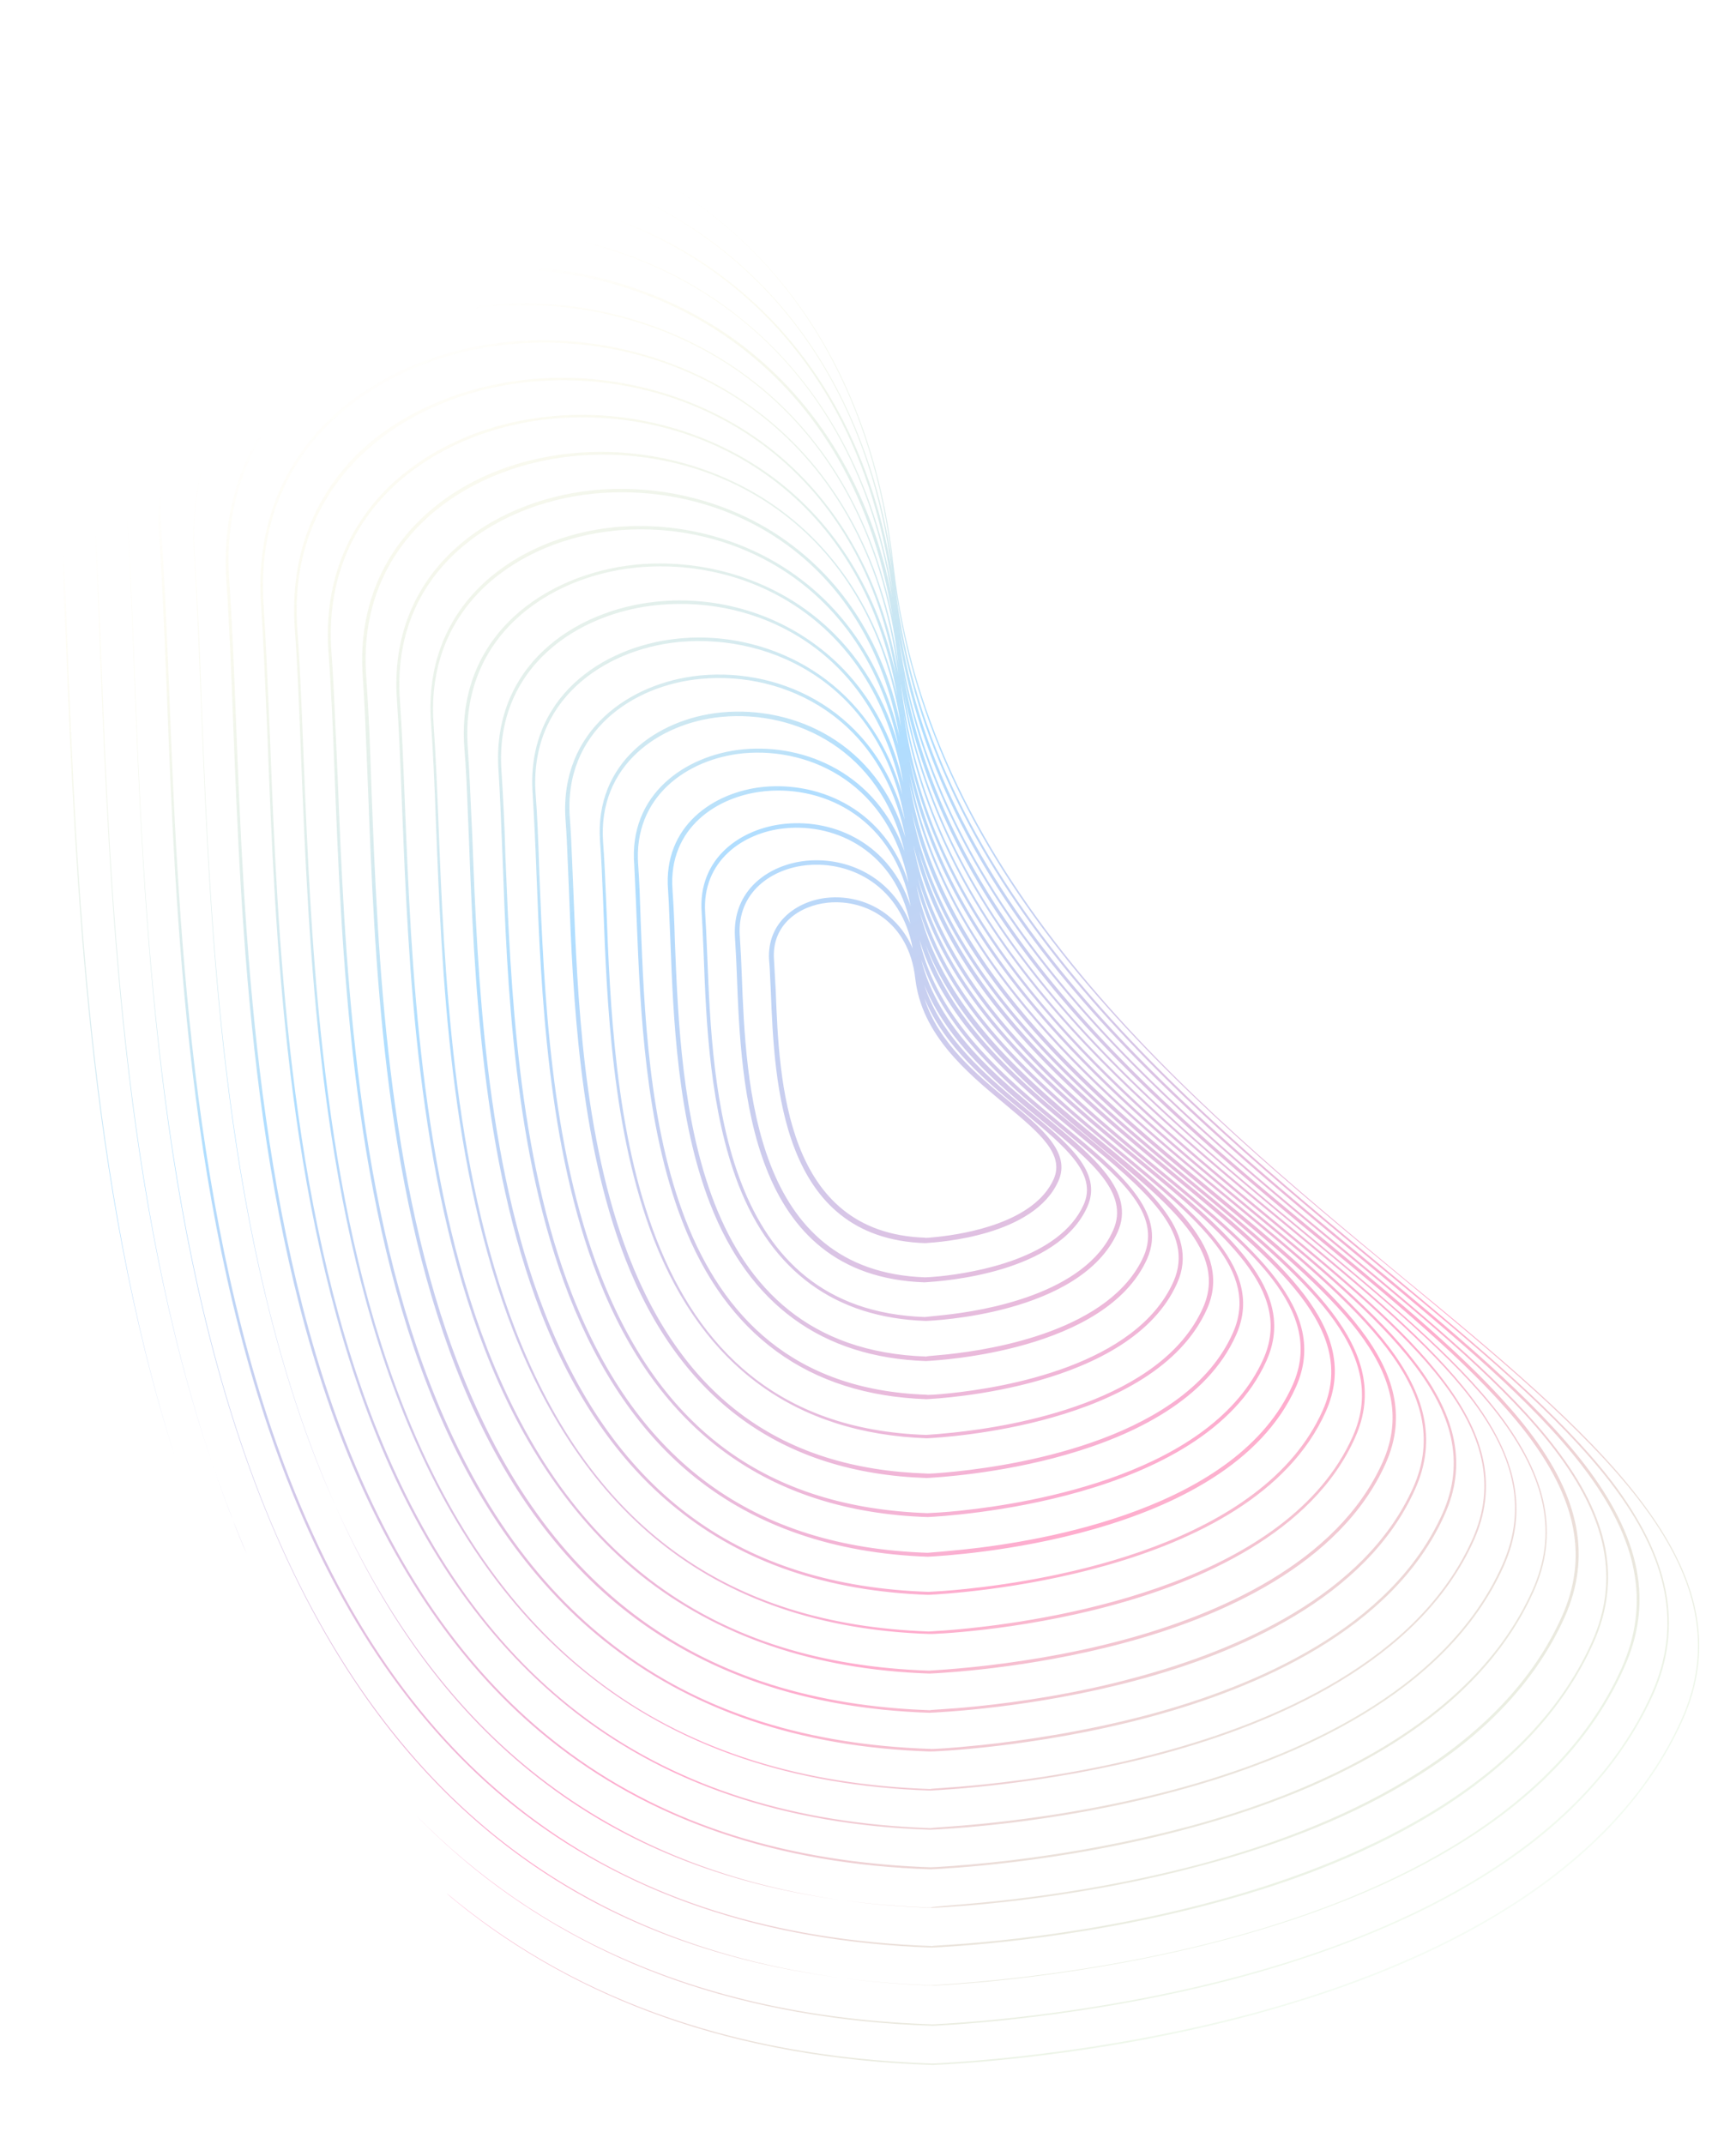 <svg width="1273" height="1572" viewBox="0 0 1273 1572" fill="none" xmlns="http://www.w3.org/2000/svg">
<path opacity="0.33" fill-rule="evenodd" clip-rule="evenodd" d="M276.537 88.01L280.494 87.598C321.531 83.684 362.637 87.398 403.016 98.096C445.268 109.325 483.955 128.197 517.921 154.105C595.273 212.575 642.82 302.51 655.235 414.648C681.471 648.969 872.119 806.887 1025.87 934.245L1027.26 935.396C1096.84 992.496 1162.48 1046.73 1202.49 1099.28C1247.1 1157.52 1257.17 1208.83 1233.9 1261.06C1209.41 1315.6 1165.6 1362.71 1102.72 1401.26C1052.87 1432.26 991.165 1457.6 919.034 1477.12C802.759 1508.53 697.1 1513.37 685.13 1513.92C684.469 1513.95 684.093 1513.97 684.018 1513.97C612.155 1511.65 545.469 1499.69 486.192 1478.6C430.699 1458.94 379.777 1430.8 335.297 1394.72C332.517 1392.46 329.737 1390.2 327.317 1387.91C414.553 1460.99 530.319 1507.82 683.906 1512.89C684.008 1512.88 684.466 1512.86 685.261 1512.82C698.371 1512.17 803.178 1506.96 918.562 1476.08C1031.74 1445.74 1177.96 1383.6 1233.1 1260.42C1256.09 1208.94 1246.38 1157.6 1201.81 1099.71C1161.43 1047.2 1096.15 992.93 1026.94 935.793C949.385 871.891 861.828 799.215 791.6 714.917C715.153 622.937 670.938 529.885 656.606 431.049C682.921 655.182 865.944 806.506 1013.34 928.376L1013.85 928.795C1015.54 930.196 1017.22 931.595 1018.9 932.992L1019.76 933.703L1019.92 933.838L1019.92 933.839C1084.15 987.202 1144.72 1037.52 1182.25 1086.48C1224.84 1142.76 1234.36 1192.3 1212.3 1242.23C1188.66 1294.5 1146.51 1339.97 1086.36 1376.78C1038.19 1406.53 978.928 1430.88 909.636 1449.74C797.3 1479.83 694.908 1484.73 684.751 1485.22C684.259 1485.24 683.984 1485.25 683.934 1485.26C614.985 1482.99 550.891 1471.5 493.885 1451.26C440.663 1432.45 391.651 1405.2 348.798 1370.77C333.707 1358.52 319.259 1345.49 305.419 1331.3C392.828 1419.98 514.185 1478.59 683.821 1484.18C683.925 1484.17 684.379 1484.15 685.165 1484.11C697.946 1483.46 798.544 1478.38 909.164 1448.7C1017.74 1419.56 1158.39 1359.82 1211.15 1241.62C1233.25 1192.05 1223.76 1142.87 1181.25 1087.31C1142.54 1036.81 1079.68 984.83 1013.24 929.949C938.865 868.624 854.522 798.885 787.15 717.561C717.136 633.05 675.033 547.714 659.357 457.665C689.793 666.028 861.675 808.025 1000.47 922.555C1064.53 975.503 1124.61 1025.23 1162.01 1073.68C1203.26 1127.56 1212.56 1174.94 1190.99 1222.63C1168.61 1272.96 1128.06 1316.45 1070.31 1351.92C1024.2 1380.35 967.013 1403.77 900.883 1421.57C793.011 1450.48 695.171 1455.23 685.303 1455.71C684.818 1455.74 684.545 1455.75 684.495 1455.75C661.356 1454.95 638.867 1453.09 617.047 1450.18C638.449 1452.94 660.557 1454.71 683.378 1455.51C683.548 1455.49 684.165 1455.45 685.206 1455.39L685.207 1455.39C690.783 1455.05 708.499 1453.98 734.561 1451.26C775.201 1447.03 835.757 1438.53 899.767 1421.32C1003.74 1393.39 1138.47 1336.09 1189.19 1222.82C1210.4 1175.17 1201.14 1128.14 1160.33 1074.95C1124.44 1027.98 1066.62 979.891 1005.14 928.769L1003.58 927.468L1001.3 925.574L999.149 923.784C997.723 922.601 996.294 921.415 994.861 920.227L994.86 920.226L994.86 920.226C924.686 862.011 845.882 796.637 782.34 720.245C714.235 638.181 674.089 555.639 659.209 468.162C686.885 669.564 852.649 806.612 986.418 916.749C988.418 918.415 990.415 920.077 992.408 921.737C1051.12 970.615 1106.55 1016.76 1140.77 1061.72C1180.31 1113.22 1189.03 1158.49 1168.39 1204.63C1146.86 1252.68 1107.96 1294.55 1052.62 1328.67C1008.55 1355.81 953.847 1378.6 890.159 1395.42C786.317 1423.33 691.718 1427.52 683.606 1427.88C683.381 1427.89 683.223 1427.9 683.132 1427.91C683.085 1427.91 683.056 1427.91 683.046 1427.91C560.442 1423.6 456.778 1388.23 375.439 1322.91C305.581 1266.57 249.942 1186.2 210.186 1083.82C137.224 896.555 128.541 670.232 122.199 504.744C121.976 499.517 121.758 494.33 121.542 489.191L121.536 489.058L121.534 489.015L121.534 488.996C120.046 453.643 118.655 420.569 116.654 392.254C112.402 330.528 132.179 276.113 174.106 235.387C211.77 199.104 264.6 175.783 323.583 169.635L327.179 169.26C401.739 162.579 478.107 183.705 536.546 228.149C598.846 275.385 639.323 345.471 654.319 432.438C624.645 215.07 456.903 129.895 311.383 143.275L307.787 143.65C223.831 152.401 138.561 197.985 105.888 280.836C116.027 254.489 131.785 230.747 152.953 210.324C190.864 172.925 246.174 148.982 308.034 142.534L311.99 142.122C390.146 135.066 469.901 157.293 530.685 203.31C596.355 252.952 638.469 327.172 654.004 418.659C623.587 191.053 448.347 102.068 296.193 116.136L292.596 116.511C176.429 128.619 57.524 208.636 68.293 357.302C70.609 388.855 72.059 425.999 73.604 465.533L73.621 465.98C73.802 470.602 73.983 475.256 74.168 479.938C80.718 652.049 89.714 878.372 155.519 1072.68C89.198 878.033 80.237 651.571 73.565 482.958L73.565 482.955L73.449 480.013C73.258 475.183 73.071 470.382 72.885 465.616C71.34 426.078 69.89 388.932 67.574 357.377C62.722 289.896 84.207 230.94 130.15 186.887C170.354 147.067 227.709 121.82 292.087 115.11L296.043 114.698C377.436 107.305 460.577 130.633 524.104 178.546C594.953 232.249 639.846 313.509 654.461 414.236C626.906 169.497 441.451 73.729 280.606 88.677L276.65 89.089C155.807 101.685 32.167 185.103 43.214 339.921C45.959 376.718 47.655 420.896 49.254 467.629L49.324 469.411L49.324 469.412C56.197 643.337 65.148 869.864 128.154 1067.65C64.436 868.989 55.223 641.651 48.296 470.742L48.296 470.739L48.175 467.742C47.906 461.339 47.643 454.983 47.382 448.687C45.738 409.069 44.193 371.817 42.135 340.033C37.021 270.035 59.72 208.771 107.236 162.372C149.485 121.249 209.642 94.983 276.537 88.01ZM170.774 1114.47C165.376 1100.73 160.298 1086.79 155.519 1072.68C159.877 1085.47 164.483 1098.13 169.352 1110.62C169.82 1111.9 170.294 1113.19 170.774 1114.47ZM181.095 1139.57C177.53 1131.28 174.092 1122.92 170.774 1114.47C173.955 1122.98 177.403 1131.42 181.095 1139.57ZM92.617 374.4C90.114 339.193 95.172 308.01 105.888 280.836C94.984 309.174 90.58 340.525 92.939 374.002C95.384 407.923 97.065 448.467 98.649 491.566C105.381 664.284 114.754 900.714 190.774 1096.39C232.455 1203.29 290.267 1287.07 363.303 1345.99C432.905 1402.18 518.094 1436.98 617.047 1450.18C412.942 1423.86 273.008 1307.96 190.414 1096.42C114.432 901.111 105.059 664.681 98.326 491.963C96.743 448.864 95.062 408.32 92.617 374.4ZM890.009 1393.98C828.839 1410.53 770.801 1418.76 731.959 1422.81C712.971 1424.79 698.542 1425.69 690.587 1426.19C686.187 1426.46 683.768 1426.61 683.653 1426.76C453.056 1418.8 298.84 1306.53 211.947 1083.27C139.382 896.33 130.339 670.045 123.997 504.557L123.901 502.261L123.713 497.789L123.498 492.639C121.972 456.085 120.524 421.379 118.453 392.066C108.598 255.666 217.636 182.132 324.092 171.036L327.329 170.699C464.683 158.142 622.11 236.843 654.103 437.797C638.471 359.441 600.507 295.92 543.448 252.515C487.429 210.363 414.373 189.62 343.088 196.323L339.491 196.697C283.026 202.583 232.279 224.96 197.343 259.504C157.027 298.245 138.066 350.029 142.415 409.201C144.275 436.122 145.505 467.483 146.821 501.076L146.828 501.252C147.028 506.338 147.229 511.476 147.435 516.656L147.499 518.276C153.767 675.995 162.338 891.664 231.644 1069.95C236.206 1081.6 240.981 1092.96 245.968 1104.02C321.796 1274.5 443.836 1369.56 616.854 1393.09C638.392 1396.13 660.66 1398.03 683.644 1398.76C683.673 1398.76 683.77 1398.75 683.933 1398.75C684.062 1398.74 684.234 1398.73 684.446 1398.72L684.463 1398.72L684.467 1398.72C693.981 1398.27 783.629 1394.04 881.803 1367.56C942.65 1351.41 994.589 1330 1036.94 1303.77C1089.91 1271.34 1126.84 1231.5 1147.48 1185.36C1166.9 1141.52 1158.73 1098.02 1120.89 1048.88C1087.37 1005.18 1033.34 960.439 975.921 912.891L973.043 910.507C848.202 807.653 694.383 680.683 662.714 495.515C678.568 574.059 716.468 648.886 777.889 722.89C839.837 797.508 917.031 861.448 985.451 917.94L988.258 920.262L988.259 920.263C1048.48 970.083 1104.92 1016.78 1139.77 1062.55C1178.91 1113.73 1187.59 1158.64 1167.24 1204.02C1118.9 1312.31 989.744 1367.22 890.009 1393.98ZM682.527 1398.51C659.87 1397.77 637.982 1395.96 616.854 1393.09C528.325 1380.58 452.162 1348.67 389.584 1298.17C330.875 1250.83 282.69 1185.49 245.968 1104.02C241.153 1093.2 236.523 1082.07 232.079 1070.63C162.81 892.705 154.239 677.038 147.971 519.319L147.907 517.697C146.698 478.195 144.995 440.925 142.85 409.882C133.273 279.634 237.576 209.502 339.357 198.893L342.593 198.556C473.449 186.322 623.596 261.413 654.539 452.71C639.516 378.389 603.586 317.901 549.271 276.994C495.995 236.738 426.326 217.096 358.277 223.461L355.04 223.799C301.093 229.422 253.148 250.779 218.421 283.848C180.113 320.925 162.006 370.439 166.056 426.733C168.088 456.697 169.567 491.809 170.948 529.475L170.948 529.489C176.832 680.117 184.894 886.501 251.379 1056.99C288.002 1150.24 338.538 1223.5 402.042 1274.69C476.27 1334.58 570.531 1366.92 682.518 1370.52C682.539 1370.52 682.593 1370.52 682.679 1370.51C682.816 1370.5 683.034 1370.49 683.331 1370.48C692.54 1370.04 777.645 1365.97 871.363 1340.66C929.012 1325.2 978.867 1304.73 1019.17 1279.81C1069.38 1248.76 1104.69 1210.91 1124.48 1167.03C1143.37 1125.07 1135.07 1083.76 1099.25 1036.6C1067.38 994.886 1016.11 952.386 961.453 907.082L958.626 904.739L958.295 904.465C839.598 806.28 693.25 685.221 663.002 508.999C678.254 583.789 714.632 655.201 773.116 725.932C831.828 796.802 905.293 857.51 970.257 911.194L971.394 912.134C1029.85 960.212 1084.8 1006.11 1118.85 1050.19C1156.29 1099 1164.74 1141.75 1145.28 1185.22C1098.98 1288.58 975.745 1341.05 880.611 1366.6C822.244 1382.13 766.723 1390.1 729.679 1393.96C716.293 1395.36 705.256 1396.26 697.226 1396.92C688.428 1397.64 683.24 1398.06 682.527 1398.51ZM727.077 1365.51C762.682 1361.8 815.326 1354.13 871.213 1339.22C962.107 1314.84 1079.41 1264.8 1123.65 1166.03C1142.26 1124.82 1133.99 1083.88 1098.61 1037.39C1066.23 995.322 1013.69 951.716 958.019 905.893L956.831 904.91C895.051 853.81 824.792 795.697 768.988 728.181C707.663 654.157 672.28 579.704 660.541 500.454C660.548 500.509 660.554 500.565 660.56 500.62C680.705 679.939 827.114 801.015 944.854 898.176L947.696 900.535C999.575 943.584 1048.45 984.141 1078.65 1023.84C1112.77 1068.64 1120.49 1107.82 1102.85 1147.84C1060.71 1242.39 948.618 1290.07 861.606 1313.32C771.978 1337.61 690.166 1341.13 682.601 1341.46C682.258 1341.48 682.067 1341.48 682.036 1341.49C575.519 1338.05 485.798 1307.41 415.505 1250.38C355.14 1201.41 306.815 1131.92 272.477 1043.15C209.408 881.032 201.678 684.786 196.184 541.387C195.951 536.016 195.723 530.692 195.498 525.429L195.497 525.416C194.22 495.575 193.025 467.657 191.457 443.718C187.67 389.941 204.96 343.057 241.26 307.643C273.657 276.636 319.519 256.223 370.589 250.9L373.826 250.562C438.638 244.534 504.92 263.075 555.454 301.435C611.484 343.772 646.974 407.793 658.785 487.042C658.77 486.905 658.754 486.768 658.739 486.631C636.795 290.049 487.729 213.241 358.787 224.863L355.55 225.2C258.444 235.321 159.237 302.014 168.176 426.148C170.171 455.753 171.687 491.224 173.068 528.891L173.069 528.904L173.069 528.905C178.953 679.533 187.015 885.917 253.102 1056.08C332.464 1259.4 472.93 1361.83 682.727 1369.05C682.829 1369.04 683.255 1369.01 683.988 1368.97C688.443 1368.74 704.22 1367.9 727.077 1365.51ZM861.815 1311.84C808.768 1326.1 758.604 1333.14 724.797 1336.67C709.589 1338.25 697.785 1339.09 690.581 1339.61C685.689 1339.96 682.919 1340.16 682.643 1340.33C483.065 1333.5 349.673 1236.16 274.276 1042.96C211.206 880.844 203.514 684.958 198.02 541.559C197.787 536.192 197.559 530.873 197.334 525.613C196.057 495.764 194.862 467.836 193.293 443.89C184.991 325.87 279.066 262.257 371.496 252.623L374.373 252.323C495.593 241.124 634.972 312.361 658.657 493.977C646.143 422.661 612.713 364.942 561.675 326.236C513.921 290.131 450.989 272.332 389.414 278.022L386.536 278.322C337.984 283.383 294.167 302.492 263.381 331.514C228.729 365.302 212.653 409.878 216.14 460.777C218.033 485.364 219.182 514.655 220.39 545.443L220.39 545.448C220.493 548.08 220.597 550.723 220.702 553.374L220.814 556.175C226.227 691.702 233.617 876.697 293.217 1029.36C325.989 1113.56 371.421 1179.72 428.969 1226.07C495.688 1280.2 580.905 1309.49 681.952 1312.77C681.971 1312.77 682.039 1312.77 682.157 1312.76C682.244 1312.76 682.357 1312.75 682.496 1312.75C689.705 1312.4 766.965 1308.73 852.209 1285.94C934.26 1263.93 1040.79 1218.66 1080.89 1129.04C1097.68 1091.3 1090.51 1053.87 1058.09 1011.44C1030.15 974.545 985.054 937.091 937.097 897.266L937.096 897.265L937.096 897.265C935.121 895.625 933.141 893.981 931.157 892.332C821.588 801.827 685.43 689.115 662.771 523.676C675.337 595.441 708.801 663.549 764.537 730.826C818.167 795.404 885.036 850.967 944.284 899.69C1053.68 990.085 1140.01 1061.43 1101.69 1147.23C1059.88 1241.39 948.108 1288.67 861.815 1311.84ZM722.196 1308.22C754.205 1304.88 801.851 1298.1 852.059 1284.5C933.751 1262.53 1039.96 1217.65 1079.74 1128.43C1115.99 1047.21 1034.03 979.409 930.228 893.883C827.553 809.078 701.695 704.91 666.954 556.226C695.642 702.517 818.271 804.14 917.819 886.451C965.551 925.831 1010.5 962.955 1037.89 999.002C1068.61 1039.06 1075.59 1074.69 1059.33 1110.56C1021.62 1195.2 920.659 1238.09 842.848 1258.92C758.676 1281.51 682.265 1284.38 681.508 1284.1C585.931 1280.97 505.614 1253.35 442.109 1202.16C387.739 1158.39 344.479 1095.64 313.672 1016.32C257.243 871.139 250.378 695.889 245.348 567.472L245.294 566.081C244.153 534.206 242.802 503.807 240.897 478.556C237.313 430.212 252.932 388.229 285.614 356.464C315.036 328.312 356.05 310.221 402.085 305.423L404.962 305.123C463.301 299.77 522.487 316.505 568.255 351C613.142 384.917 643.382 434.298 656.999 494.782C629.286 332.998 501.25 269.579 389.601 279.821L386.724 280.121C299.329 289.23 209.989 349.441 218.013 461.309C219.841 485.047 220.946 512.886 222.129 542.697L222.129 542.699L222.129 542.7L222.196 544.391L222.361 548.543C222.432 550.324 222.503 552.112 222.575 553.906L222.694 556.877C228.106 692.384 235.478 876.933 295.053 1029.53C366.523 1212.95 493.202 1305.18 682.2 1311.66C682.476 1311.48 685.147 1311.29 689.833 1310.97C696.695 1310.49 707.878 1309.71 722.196 1308.22ZM842.301 1257.16C794.895 1269.74 749.767 1276.26 719.556 1279.41C696.898 1281.77 682.437 1282.55 682.04 1282.23C502.903 1276.17 383.298 1189.02 315.792 1015.73C259.401 870.913 252.537 695.666 247.506 567.249L247.506 567.248L247.506 567.248L247.451 565.856C247.028 556.875 246.645 548.006 246.271 539.334L246.27 539.302L246.269 539.284L246.268 539.271L246.267 539.239L246.267 539.238L246.267 539.237C245.316 517.2 244.421 496.433 243.055 478.331C235.308 372.615 319.913 315.806 402.632 307.184L405.15 306.922C510.651 297.322 631.779 357.196 657.976 510.631C645.036 453.624 616.567 407.404 574.439 375.442C531.413 342.843 475.254 327.246 420.512 332.224L417.995 332.487C374.477 337.023 335.546 354.169 308.169 381.017C277.458 410.759 262.73 450.832 266.015 496.298C267.27 513.328 268.038 532.827 268.854 553.541L268.855 553.548L268.855 553.569L268.855 553.572L268.856 553.574L268.856 553.585C269.181 561.82 269.513 570.247 269.886 578.787C274.532 700.097 280.911 865.944 334.486 1003.24C363.765 1078.36 404.455 1137.37 455.648 1178.57C515.578 1226.86 591.354 1252.78 681.462 1255.75C681.496 1255.74 681.683 1255.73 682.019 1255.72C688.901 1255.4 757.959 1252.25 833.489 1231.9C907.059 1212.24 1002.09 1171.79 1037.74 1091.73C1070.79 1018.11 997.165 957.075 904.085 880.248C809.756 802.476 693.233 706.403 667.091 567.26C699.582 708.34 818.885 806.978 916.335 887.549L916.493 887.68C1014.74 968.695 1091.97 1032.99 1057.78 1109.63C1020.03 1193.92 920.112 1236.32 842.301 1257.16ZM717.315 1250.92C745.727 1247.96 788.375 1242.06 833.264 1229.74C906.115 1210.15 1000.47 1170.14 1036.19 1090.8C1068.42 1018.81 996.415 959.113 904.933 883.273L903.156 881.799C809.866 804.889 695.356 710.189 666.9 573.761C689.14 707.667 800.286 799.713 890.35 874.045L890.498 874.167C977.948 946.425 1047.07 1003.54 1016.14 1072.89C982.528 1148.02 893.419 1186.03 824.45 1204.49C753.386 1223.67 688.881 1226.66 682.285 1226.97C681.956 1226.98 681.771 1226.99 681.737 1227C597.098 1224.18 525.825 1199.62 469.507 1154.59C421.453 1115.61 382.975 1060.36 355.621 989.767C305.683 861.402 299.431 706.138 294.859 592.585L294.859 592.584L294.799 591.096L294.72 589.088L294.559 585.036L294.453 582.356L294.453 582.354C293.464 557.34 292.531 533.732 291.093 513.68C284.074 418.431 359.815 367.272 433.903 359.55L436.42 359.288C487.925 354.646 540.698 369.142 580.981 399.846C622.247 431.027 649.285 476.666 660.72 532.817C638.694 383.278 522.218 324.869 421.456 334.307L418.939 334.57C340.895 342.704 261.423 396.433 268.532 496.036C270.287 519.848 271.45 548.448 272.404 578.525C277.049 699.835 283.429 865.682 336.966 1002.62C400.545 1166.14 513.436 1248.17 681.994 1253.87C682.123 1253.71 684.347 1253.57 688.351 1253.31L688.352 1253.31L688.353 1253.31C694.359 1252.92 704.368 1252.27 717.315 1250.92ZM823.505 1202.4C781.419 1213.7 741.288 1219.33 714.674 1222.11C698.062 1223.84 686.216 1224.56 682.421 1224.79C681.698 1224.84 681.267 1224.86 681.152 1224.87C523.174 1219.53 416.96 1142.25 357.345 988.861C307.828 860.885 301.596 706.078 297.025 592.545L296.957 590.872C296.84 587.94 296.725 585.024 296.611 582.126C295.622 557.114 294.689 533.506 293.251 513.455C286.419 420.004 361.156 369.677 434.165 362.068L436.323 361.843C529.343 353.191 636.059 405.686 659.609 540.253C648.052 491.349 623.203 451.683 586.804 424.325C549.301 395.877 499.878 382.123 451.61 386.427L449.452 386.652C380.04 393.887 309.394 441.606 316.098 530.344C317.553 551.279 318.701 576.245 319.639 602.687L319.74 605.248C323.916 711.471 329.6 856.056 376.323 975.613C402.11 1041.64 438.056 1093.52 482.933 1129.92C535.355 1172.45 602.087 1195.31 681.255 1197.96C681.653 1198.28 745.041 1196.04 814.693 1177.15C879.062 1159.89 962.604 1124.28 993.792 1053.77C1022.65 988.991 958.285 935.743 876.388 867.989L876.256 867.88C793.746 799.703 692.495 716.031 668.647 595.266C698.379 718.924 803.013 805.284 888.739 876.03L889.81 876.916C976.03 948.168 1044.12 1004.44 1013.87 1072.04C980.543 1146.41 892.115 1183.98 823.505 1202.4ZM991.918 1053.24C944.758 1158.86 778.968 1186.69 710.634 1193.81C695.973 1195.34 685.741 1195.9 682.301 1196.09C681.607 1196.13 681.189 1196.15 681.068 1196.16C532.913 1190.88 433.809 1119.05 378.122 975.425C331.427 855.248 325.702 709.721 321.514 603.275L321.512 603.219C320.536 576.417 319.388 551.451 317.933 530.516C311.739 443.179 381.381 396.292 449.715 389.169L451.872 388.945C536.449 381.146 633.319 427.651 658.684 546.319C646.966 505.771 624.866 472.55 593.744 449.051C558.624 422.535 512.588 409.883 467.556 413.849L465.399 414.074C400.662 420.821 334.391 465.176 340.495 548.159C341.707 562.327 342.356 578.481 343.047 595.716L343.047 595.717C343.305 602.153 343.57 608.74 343.871 615.43C347.632 714.292 353.095 850.422 396.778 962.573C420.601 1023.71 454.014 1072.22 496.073 1106.01C544.921 1145.64 607.113 1166.79 680.812 1169.28C680.874 1169.28 681.134 1169.26 681.58 1169.24C696.426 1168.45 917.83 1156.72 972.196 1034.93C999.324 974.3 939.244 924.574 862.881 861.638C789.924 801.269 700.893 727.595 673.482 623.54C706.221 730.365 798.888 806.934 875.005 869.828L875.149 869.948C956.247 937.052 1020.21 989.975 991.918 1053.24ZM969.926 1034.08C926.01 1132.46 772.013 1158.32 708.355 1164.96C694.665 1166.39 685.357 1166.86 682.145 1167.02L682.136 1167.02C681.472 1167.06 681.07 1167.08 680.946 1167.09C543.409 1162.52 451.341 1095.4 399.258 961.951C355.613 850.16 350.187 714.389 346.426 615.528C346.366 614.198 346.307 612.872 346.247 611.55L346.043 607L346.043 606.987C345.079 585.5 344.166 565.125 343.013 547.897C337.096 466.712 401.965 422.867 465.623 416.232L467.781 416.007C548.945 408.598 642.45 454.874 662.221 573.552C652.243 531.656 631.003 497.469 599.605 473.889C566.83 448.947 524.502 436.998 482.745 440.987L480.947 441.175C420.886 447.435 359.747 488.709 365.612 565.901C366.624 581.729 367.372 600.378 368.163 620.101L368.323 624.108C368.382 625.566 368.441 627.029 368.5 628.496C371.871 720.127 376.607 845.79 417.269 949.894C439.564 1006.83 470.407 1051.61 509.289 1082.82C554.525 1119.19 612.213 1138.99 680.442 1141.33C680.507 1141.32 680.767 1141.31 681.212 1141.28C695.485 1140.52 900.017 1129.64 950.316 1016.86C975.375 960.799 919.664 914.617 848.861 856.191L848.17 855.619C777.03 796.663 689.863 724.425 669.838 619.821C695.755 726.682 786.387 801.668 860.568 863.043L861.27 863.624L861.431 863.757C936.564 926.023 996.143 975.399 969.926 1034.08ZM706.074 1136.11C765.057 1129.96 907.62 1106.02 947.97 1015.28C972.101 960.777 917.184 915.239 847.213 857.817C781.136 803.35 701.035 737.002 673.164 643.847C695.318 733.914 772.052 797.257 834.922 849.156L835.449 849.591L835.8 849.881C900.481 903.338 951.955 945.879 928.683 997.66C882.284 1101.38 693.383 1111.55 680.951 1112.22C680.585 1112.24 680.372 1112.25 680.32 1112.26C563.583 1108.43 482.125 1048.93 438.368 936.061C401.307 840.799 396.761 725.95 393.427 641.699L393.377 640.446C392.642 619.436 391.659 599.542 390.654 582.923C385.067 511.883 441.47 474.011 496.496 468.275L498.295 468.088C536.815 464.437 575.793 475.644 605.788 498.33C632.73 518.671 651.555 547.347 661.572 582.46C640.928 477.607 556.711 436.509 483.008 443.505C423.591 448.971 362.377 489.526 367.732 565.316C368.887 583.374 370.057 605.066 370.621 627.912L370.737 630.76C374.452 722.098 379.502 846.236 419.314 948.59C467.433 1071.91 552.825 1134.27 680.142 1138.45C680.37 1138.43 680.983 1138.38 681.95 1138.3L681.951 1138.3C685.572 1138.02 694.156 1137.35 706.074 1136.11ZM926.375 996.446C888.909 1079.97 758.14 1101.96 703.832 1107.62C692.396 1108.82 684.257 1109.18 681.251 1109.32L681.251 1109.32C680.57 1109.35 680.153 1109.37 680.02 1109.38C562.886 1105.23 484.605 1048.31 440.413 934.757C403.427 840.213 398.882 725.369 395.547 641.118L395.547 641.118L395.498 639.861C395.46 638.801 395.424 637.744 395.387 636.69L395.322 634.817L395.322 634.816L395.322 634.814C394.657 615.667 394.029 597.587 392.774 582.339C387.772 513.419 442.811 476.416 496.759 470.793L498.557 470.606C567.136 464.496 645.618 502.818 663.488 601.076C641.856 521.159 573.577 489.616 513.844 495.19L512.406 495.34C462.055 500.588 410.424 535.418 414.655 600.419C415.476 610.658 415.941 622.265 416.437 634.637L416.437 634.638L416.438 634.657L416.438 634.664L416.439 634.673L416.439 634.685L416.44 634.705C416.677 640.608 416.92 646.684 417.213 652.869C420.125 729.641 424.598 835.335 458.426 922.7C498.616 1025.76 573 1080.18 679.517 1083.62C679.571 1083.61 679.784 1083.6 680.148 1083.58C692.009 1082.94 864.038 1073.61 906.369 978.9C927.575 931.693 880.856 893.015 821.729 844.065L821.392 843.786L819.98 842.611C761.387 793.855 689.68 734.189 671.916 648.774C695.856 737.347 771.553 800.166 833.838 851.577L834.192 851.869C898.077 904.68 948.757 946.574 926.375 996.446ZM701.194 1078.82C750.466 1073.68 870.161 1053.57 904.023 977.327C924.339 932.029 878.414 893.997 820.083 845.693L819.744 845.412C764.685 799.892 698.306 744.943 674.369 668.139C692.935 742.121 756.042 794.455 807.98 837.185C859.682 879.787 904.237 916.589 885.095 959.667C846.718 1045.62 690.408 1053.94 680.263 1054.48L680.081 1054.49L679.925 1054.5C679.875 1054.5 679.836 1054.5 679.807 1054.51C679.782 1054.51 679.765 1054.51 679.755 1054.51C583.42 1051.1 516.147 1002.12 479.524 908.867C448.754 829.909 444.971 734.323 442.412 664.421C442.339 662.681 442.268 660.952 442.198 659.235L442.182 658.834C441.555 643.557 440.968 629.269 440.018 617.044C435.781 558.952 482.279 527.202 527.955 522.441L529.393 522.291C582.576 517.387 643.04 544.598 663.89 613.752C646.58 526.242 575.837 491.958 514.107 497.708C464.4 502.161 413.054 536.235 417.854 599.722C418.675 609.961 419.141 621.568 419.636 633.939L419.636 633.941C419.874 639.865 420.118 645.964 420.412 652.172C423.324 728.944 427.4 834.316 461.19 921.322C501.418 1024.74 573.022 1076.9 679.54 1080.35C680.656 1080.59 688.606 1080.13 701.194 1078.82ZM882.106 958.888C851.45 1027.52 743.548 1045.68 698.951 1050.33C690.14 1051.25 683.837 1051.69 680.882 1051.9C679.977 1051.96 679.386 1052 679.133 1052.03C459.512 1044.74 449.988 806.876 444.644 664.916C444.602 663.888 444.56 662.864 444.518 661.844L444.414 659.33L444.414 659.321C443.787 644.047 443.201 629.761 442.251 617.538C438.164 560.885 483.696 530.326 527.933 525.715L529.371 525.565C583.539 520.586 645.537 549.658 663.248 624.104C642.617 567.381 590.905 545.214 545.302 549.354L543.864 549.504C502.864 553.777 460.741 582.163 465.098 634.425C465.257 637.961 465.436 641.675 465.621 645.543L465.621 645.55L465.622 645.56C466.082 655.145 466.587 665.673 466.966 676.768C469.495 739.401 472.948 824.842 500.301 895.431C532.637 978.952 592.837 1022.85 679.311 1025.83C679.354 1025.83 679.526 1025.82 679.82 1025.8C689.401 1025.29 828.832 1017.82 863.141 940.868C880.574 902.331 840.388 869.073 794.245 830.982C751.051 795.382 698.967 752.335 678.789 692.7C703.514 755.288 758.927 801.196 805.197 839.529L805.724 839.966C858.619 883.533 900.393 918.081 882.106 958.888ZM696.672 1021.48C736.593 1017.32 833.061 1001.08 860.473 939.692C876.655 903.103 839.646 872.422 792.312 833.364L791.093 832.352C746.72 795.505 693.35 751.188 674.227 689.093C687.585 749.026 738.387 790.982 779.875 825.245L780.226 825.535C821.206 859.438 856.229 888.509 841.261 922.79C811.017 990.734 688.437 997.363 679.451 997.848C679.289 997.857 679.163 997.864 679.076 997.869L679.003 997.874L678.966 997.876L678.953 997.877L678.942 997.878C602.688 995.283 549.562 956.465 520.793 882.752C496.596 820.824 493.721 745.494 491.622 690.509L491.622 690.508L491.596 689.834C491.302 684.101 491.09 678.549 490.887 673.24L490.887 673.236L490.887 673.233L490.887 673.231L490.887 673.229C490.604 665.815 490.338 658.872 489.893 652.564C486.098 605.697 523.126 580.75 559.451 576.964L560.53 576.852C602.101 573.15 649.248 594.051 666.2 647.323C652.635 575.792 595.442 547.726 545.243 552.268L544.164 552.381C504.602 556.504 464.165 583.623 467.975 634.125C468.848 645.833 469.305 659.903 469.776 674.393L469.776 674.395L469.844 676.468C474.729 803.569 483.03 1015.75 679.333 1022.56C679.731 1022.88 686.242 1022.57 696.672 1021.48ZM838.556 921.254C814.35 975.039 729.675 989.318 694.43 992.992C690.787 993.372 687.669 993.637 685.228 993.844L685.223 993.845L685.216 993.846L685.216 993.846L685.214 993.846C681.638 994.15 679.516 994.33 679.324 994.566C506.607 988.963 499.277 802.159 494.885 690.233L494.87 689.856C494.525 676.077 493.895 663.054 493.13 652.227C489.882 607.12 525.944 583.365 561.227 580.051C605.457 575.788 656.046 600.881 667.75 664.448C652.712 618.611 612.185 600.503 576.079 603.952L575 604.065C543.71 607.326 511.418 628.87 514.537 669.264C515.031 676.799 515.389 685.284 515.779 694.514L515.779 694.517L515.779 694.518L515.783 694.59L515.887 697.07L515.948 698.495L516.009 699.909C516.031 700.424 516.053 700.942 516.075 701.461C517.787 749.273 520.578 814.424 541.494 868.596C566.337 932.539 612.749 966.239 678.783 968.445C683.496 968.318 792.463 963.868 819.59 903.234C832.773 873.667 802.589 848.62 767.432 819.448L766.813 818.934C731.366 789.879 687.997 754.125 675.568 703.512C693.231 757.222 739.996 795.96 778.653 827.881C820.03 862.106 852.67 889.243 838.556 921.254ZM691.79 964.181C722.001 961.032 795.601 948.635 816.203 902.133C828.61 874.663 799.978 851.107 764.198 821.752L763.857 821.469C732.364 795.394 694.89 764.368 677.796 722.128C690.22 761.136 724.32 789.486 752.393 812.826L752.756 813.128C782.976 837.972 808.827 859.273 797.313 884.832C775.509 933.65 691.329 939.27 679.316 940.073L679.307 940.073C678.657 940.117 678.22 940.146 678.017 940.167C548.863 935.814 543.497 797.128 540.308 714.205C540.043 706.088 539.597 698.457 539.21 691.842L539.209 691.834C539.113 690.184 539.02 688.596 538.935 687.08C536.774 652.403 563.935 633.939 590.908 631.128L591.628 631.053C620.728 628.32 653.545 642.263 667.488 677.278C656.653 624.398 613.493 603.665 576.056 607.227L574.977 607.339C545.126 610.45 514.557 631.088 517.092 669.361C517.615 677.342 518.013 686.649 518.439 696.596L518.439 696.601L518.439 696.602L518.44 696.623C518.515 698.369 518.591 700.136 518.668 701.918L518.683 702.296C522.58 799.005 529.084 960.444 678.123 965.606L691.79 964.181ZM794.608 883.296C776.89 922.59 715.083 933.031 689.548 935.693C684.309 936.239 680.458 936.402 678.989 936.464L678.982 936.465C678.64 936.479 678.429 936.488 678.361 936.495C552.482 932.165 546.944 795.315 543.904 713.83C543.627 705.332 543.151 697.365 542.73 690.33L542.73 690.325L542.63 688.649C542.583 687.869 542.538 687.101 542.494 686.346C540.199 653.864 566.392 636.592 591.965 634.29C624.155 631.28 660.862 649.507 669.295 695.516C657.733 668.118 631.463 655.919 607.177 658.155L606.458 658.23C584.519 660.516 562.132 675.938 563.977 704.104C564.393 708.096 564.579 712.528 564.778 717.287L564.778 717.299L564.778 717.3L564.778 717.304C564.901 720.257 565.03 723.336 565.222 726.515L565.223 726.53C567.955 794.597 572.502 907.903 678.293 911.418C678.459 911.4 678.815 911.377 679.346 911.341L679.357 911.341C689.201 910.685 758.196 906.094 776.078 865.96C785.525 844.979 764.042 827.222 739.382 806.888C716.199 787.795 687.876 764.283 677.905 731.989C692.563 767.515 724.224 793.671 750.823 815.511L751.364 815.962C781.364 840.95 804.885 860.542 794.608 883.296ZM772.653 864.499C758.502 896.15 708.128 904.672 687.269 906.847L687.267 906.847C681.873 907.409 678.637 907.746 678.24 907.424C575.716 903.931 571.401 792.767 568.819 726.14C568.316 717.83 567.889 710.24 567.574 703.729C565.594 677.759 586.333 663.963 606.833 661.826L607.552 661.751C634.923 659.262 666.439 675.61 671.147 717.292C675.794 758.46 708.638 785.882 735.428 808.25C735.997 808.725 736.563 809.198 737.127 809.668L737.717 810.163L738.571 810.878C762.19 830.669 780.723 846.198 772.653 864.499Z" fill="url(#paint0_linear)"/>
<defs>
<linearGradient id="paint0_linear" x1="1176.88" y1="1423.2" x2="428.422" y2="175.329" gradientUnits="userSpaceOnUse">
<stop stop-color="#04DA00" stop-opacity="0"/>
<stop offset="0.312" stop-color="#FF0469"/>
<stop offset="0.703" stop-color="#109BFF"/>
<stop offset="1" stop-color="#FFD110" stop-opacity="0"/>
</linearGradient>
</defs>
</svg>
